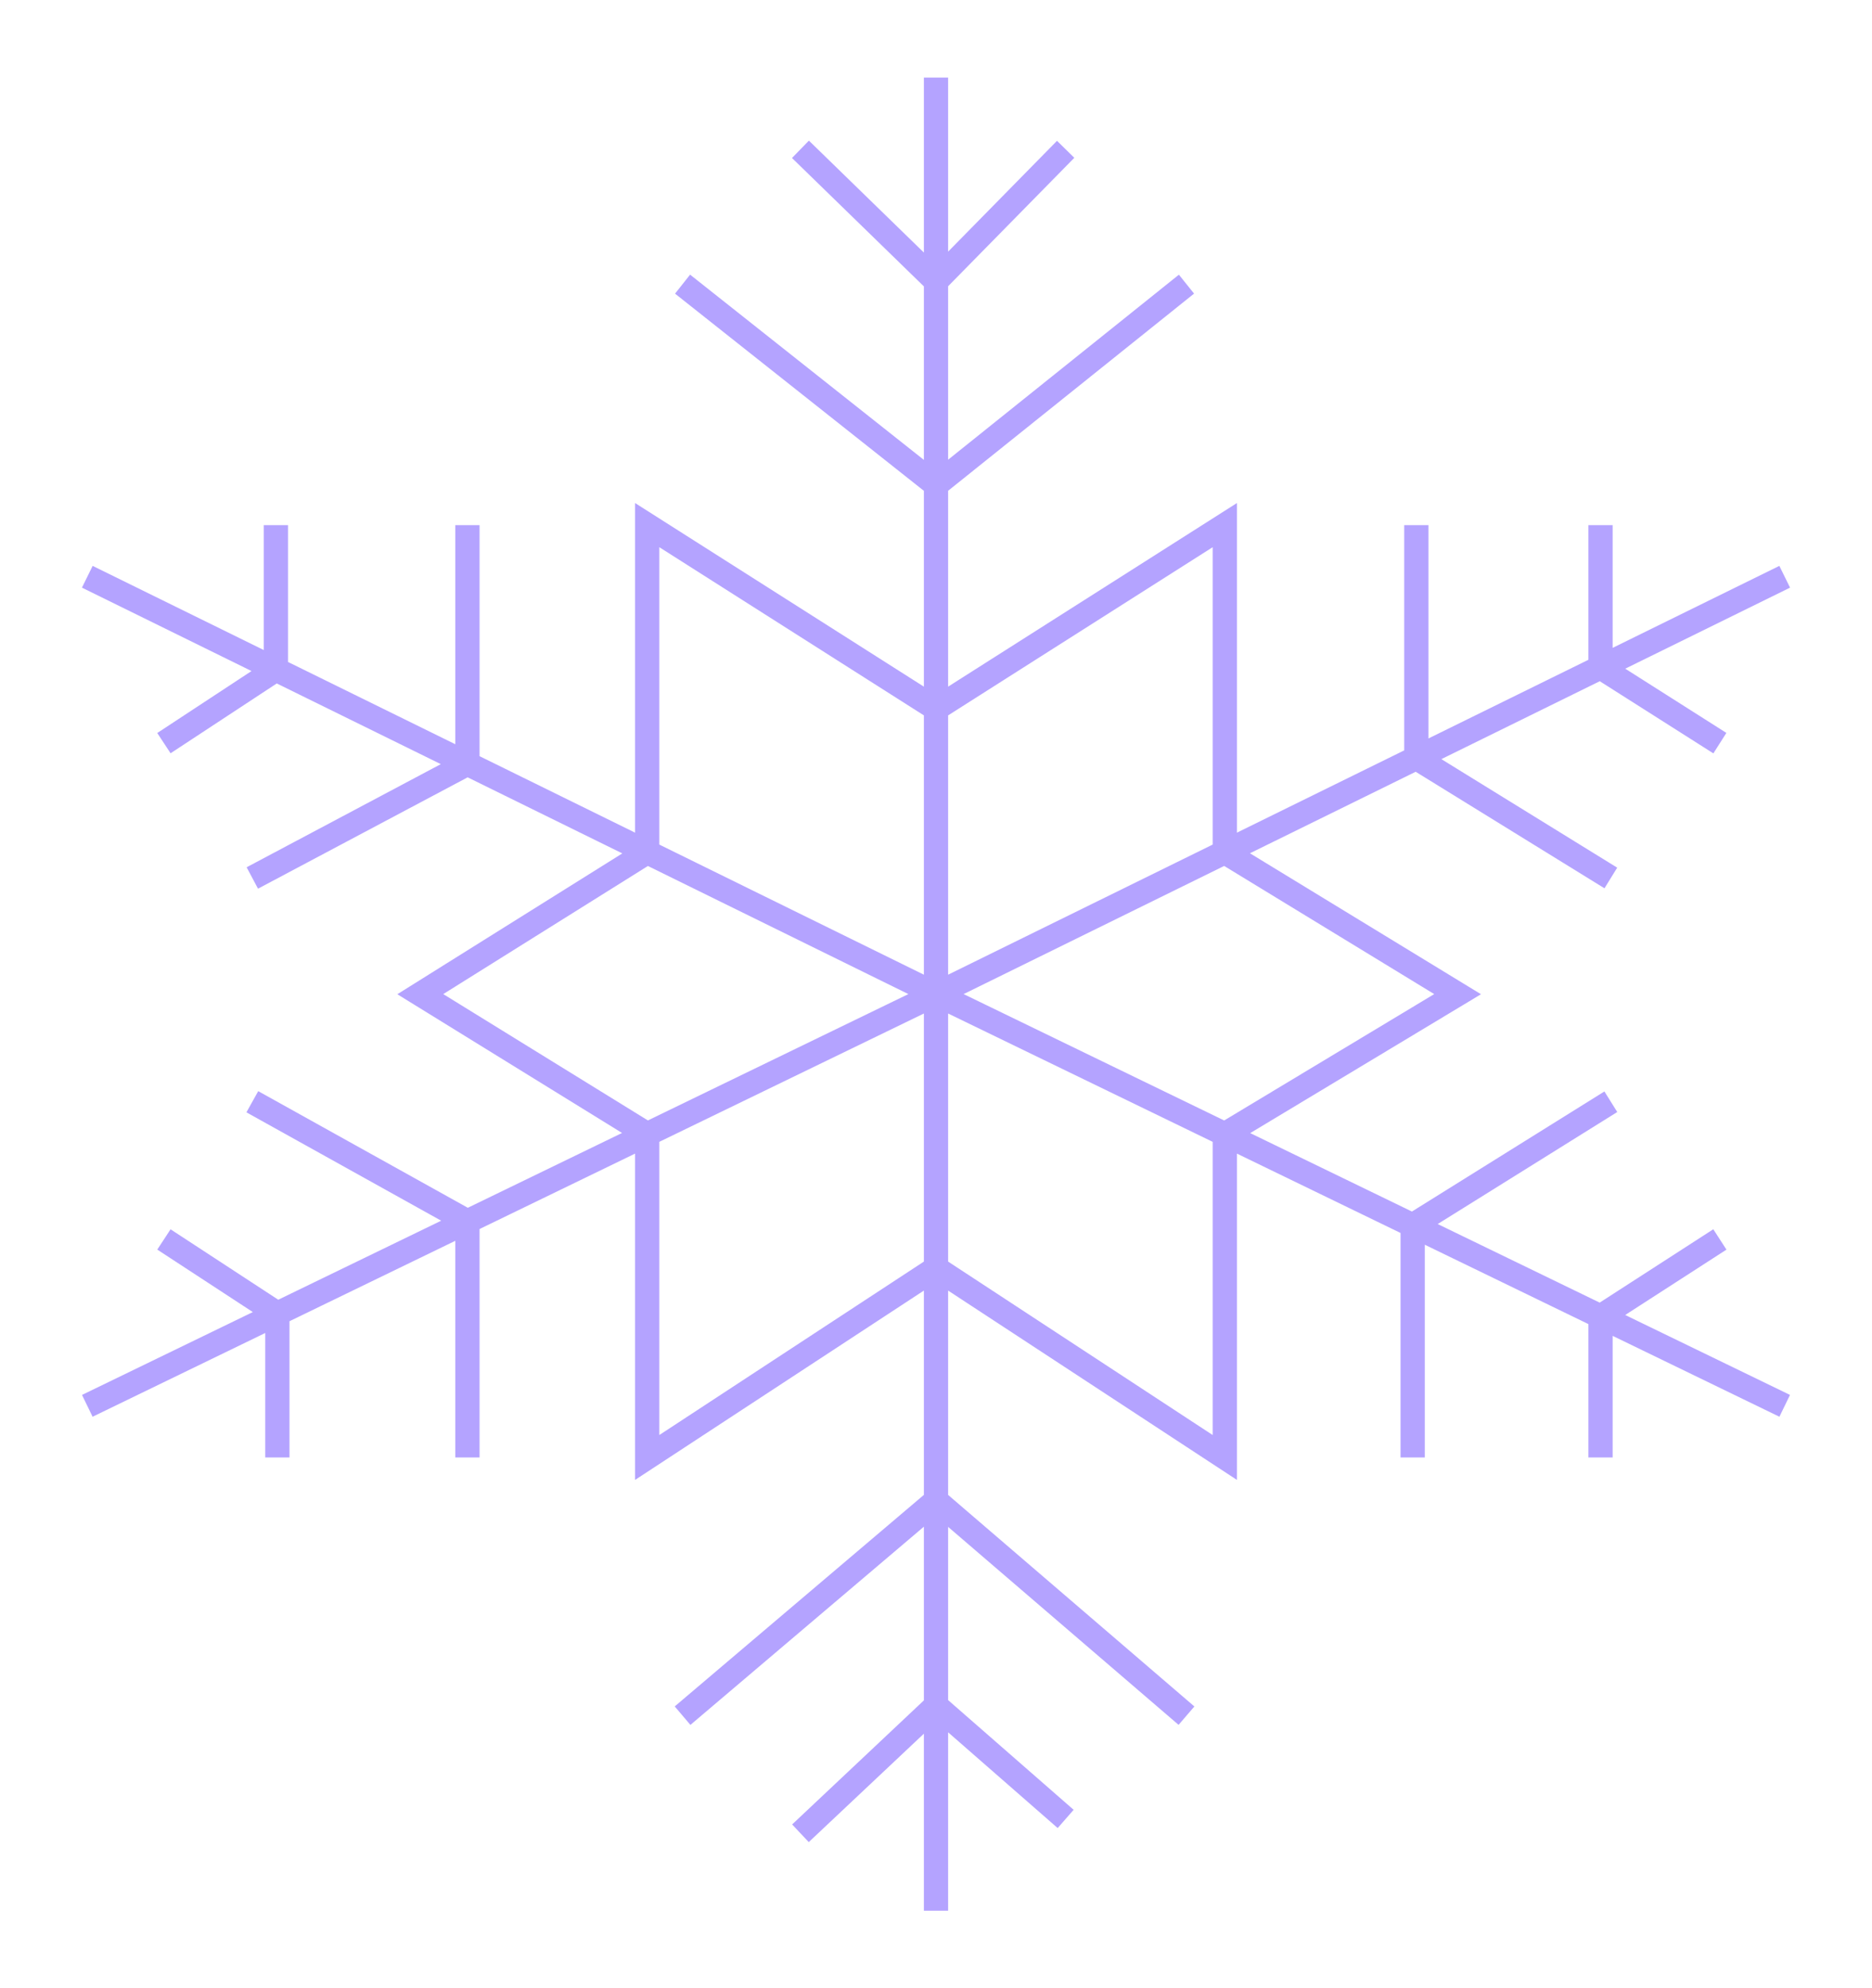 <svg width="386" height="410" viewBox="0 0 386 410" fill="none" xmlns="http://www.w3.org/2000/svg">
    <g filter="url(#filter0_f)">
        <path d="M193 16V58M193 394V351.704M193 205V146.141M193 205L133.451 175.712M193 205L252.549 175.712M193 205L252.549 233.885M193 205V261.493M193 205L133.451 233.885M18 118.93L56.889 138.056M368 289.887L330.023 271.466M368 118.93L330.023 137.608M18 289.887L57.193 270.876M193 146.141L133.451 108.282V175.712M193 146.141L252.549 108.282V175.712M193 146.141V100M133.451 175.712L86.663 205L133.451 233.885M133.451 175.712L96.385 157.482M252.549 175.712L300.552 205L252.549 233.885M252.549 175.712L292.045 156.287M252.549 233.885V300.535L193 261.493M252.549 233.885L291.286 252.675M193 261.493L133.451 300.535V233.885M193 261.493V309.408M133.451 233.885L96.385 251.865M292.045 108.282V156.287M292.045 156.287L332.149 181.042M292.045 156.287L330.023 137.608M330.023 137.608V108.282M330.023 137.608L354.632 153.239M96.385 108.282V157.482M96.385 157.482L52.028 181.042M96.385 157.482L56.889 138.056M56.889 108.282V138.056M56.889 138.056L33.799 153.239M52.028 227.183L96.385 251.865M96.385 251.865V300.535M96.385 251.865L57.193 270.876M33.799 255.577L57.193 270.876M57.193 270.876V300.535M330.023 300.535V271.466M330.023 271.466L354.632 255.577M330.023 271.466L291.286 252.675M332.149 227.183L291.286 252.675M291.286 252.675V300.535M244.649 58.592L193 100M193 100L140.743 58.592M193 100V58M193 58L165.049 30.789M193 58L219.736 30.789M140.743 353.775L193 309.408M193 309.408L244.649 353.775M193 309.408V351.704M193 351.704L165.049 378.028M193 351.704L219.736 375.07" stroke="#B4A3FF" stroke-width="5"/>
    </g>
    <defs>
        <filter id="filter0_f" x="0.897" y="0" width="384.207" height="410" filterUnits="userSpaceOnUse" color-interpolation-filters="sRGB">
            <feFlood flood-opacity="0" result="BackgroundImageFix"/>
            <feBlend mode="normal" in="SourceGraphic" in2="BackgroundImageFix" result="shape"/>
            <feGaussianBlur stdDeviation="8" result="effect1_foregroundBlur"/>
        </filter>
    </defs>
</svg>
